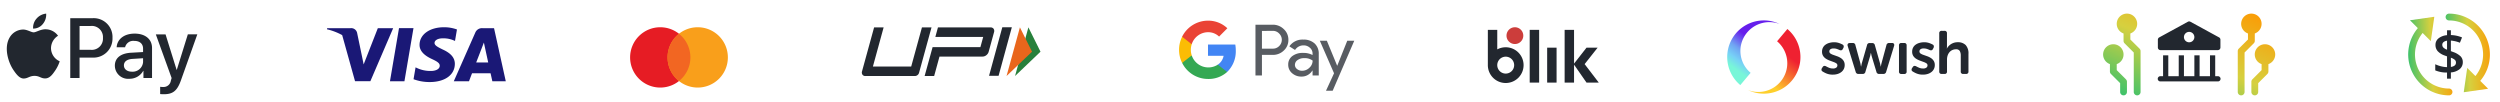 <svg xmlns="http://www.w3.org/2000/svg" xmlns:xlink="http://www.w3.org/1999/xlink" width="367" height="15" viewBox="0 0 367 15"><defs><clipPath id="a"><rect width="26" height="12" transform="translate(-0.081 -2.031)" fill="#fff"/></clipPath><linearGradient id="b" x1="0.549" y1="0.279" x2="0.252" y2="0.758" gradientUnits="objectBoundingBox"><stop offset="0" stop-color="#ef2131"/><stop offset="1" stop-color="#fecf2c"/></linearGradient><linearGradient id="c" x1="0.459" y1="0.936" x2="0.744" y2="0.467" gradientUnits="objectBoundingBox"><stop offset="0" stop-color="#78f6d8"/><stop offset="0.266" stop-color="#77d1f6"/><stop offset="0.554" stop-color="#70a4f3"/><stop offset="1" stop-color="#661eec"/></linearGradient><linearGradient id="d" x1="-0.107" y1="0.564" x2="1.097" y2="0.472" gradientUnits="objectBoundingBox"><stop offset="0" stop-color="#21bf73"/><stop offset="0.521" stop-color="#d6d03f"/><stop offset="1" stop-color="#fe9801"/></linearGradient><linearGradient id="e" x1="-0.098" y1="0.519" x2="1.105" y2="0.426" xlink:href="#d"/><linearGradient id="f" x1="0.012" y1="1.067" x2="0.984" y2="0.02" xlink:href="#d"/><clipPath id="h"><rect width="367" height="15"/></clipPath></defs><g id="g" clip-path="url(#h)"><g transform="translate(-2717 -12548)"><g transform="translate(2718 12549.664)"><path d="M8.958,1.862A2.138,2.138,0,0,0,9.452.336a2.129,2.129,0,0,0-1.411.729,2,2,0,0,0-.506,1.467A1.777,1.777,0,0,0,8.958,1.862Z" transform="translate(-3.674)" fill="#22272f"/><path d="M5.773,4.831c-.786-.047-1.454.445-1.829.445s-.95-.421-1.571-.41A2.318,2.318,0,0,0,.4,6.06C-.442,7.512.18,9.666,1,10.849c.4.585.879,1.229,1.512,1.206.6-.023.833-.387,1.56-.387s.938.387,1.571.375c.657-.012,1.067-.585,1.466-1.171a5.191,5.191,0,0,0,.656-1.346A2.127,2.127,0,0,1,6.488,7.594,2.167,2.167,0,0,1,7.52,5.779,2.248,2.248,0,0,0,5.773,4.831Z" transform="translate(0 -2.193)" fill="#22272f"/><path d="M21.5,1.643a2.758,2.758,0,0,1,2.9,2.885,2.789,2.789,0,0,1-2.94,2.9H19.566v3H18.2V1.643h3.3ZM19.566,6.281h1.567A1.646,1.646,0,0,0,23,4.534a1.64,1.64,0,0,0-1.86-1.741H19.566Z" transform="translate(-8.886 -0.638)" fill="#22272f"/><path d="M31,10.769c0-1.12.86-1.808,2.385-1.893l1.756-.1V8.279c0-.712-.482-1.138-1.287-1.138a1.228,1.228,0,0,0-1.354.937H31.261c.073-1.156,1.061-2.008,2.647-2.008,1.555,0,2.549.822,2.549,2.106v4.412H35.195V11.535h-.03A2.293,2.293,0,0,1,33.14,12.7,1.943,1.943,0,0,1,31,10.769Zm4.141-.578V9.685l-1.58.1c-.787.055-1.232.4-1.232.949s.464.925,1.171.925A1.537,1.537,0,0,0,35.146,10.191Z" transform="translate(-15.138 -2.8)" fill="#22272f"/><path d="M43.383,15.053V13.988a2.443,2.443,0,0,0,.427.024,1.068,1.068,0,0,0,1.14-.913c0-.012.116-.39.116-.4L42.749,6.295h1.427L45.8,11.5h.024l1.622-5.21h1.391l-2.4,6.737c-.549,1.552-1.183,2.051-2.513,2.051A5.113,5.113,0,0,1,43.383,15.053Z" transform="translate(-20.872 -2.909)" fill="#22272f"/></g><g transform="translate(2935.416 12552)"><path d="M16.4.936H15.014V8.678H16.4Z" transform="translate(-8.87 -0.553)" fill="#22272f"/><path d="M22.661,7.324H21.279v5.128h1.382Z" transform="translate(-12.572 -4.327)" fill="#22272f"/><path d="M32.556,8.678,30.48,5.964,32.39,3.55H30.758L28.927,5.892V.936H27.545V8.678h1.382V6.046l1.831,2.633Z" transform="translate(-16.273 -0.553)" fill="#22272f"/><path d="M2.622,3.492a2.607,2.607,0,0,0-1.24.312V.936H0V6.114A2.623,2.623,0,1,0,2.622,3.492Zm0,3.863A1.241,1.241,0,1,1,3.5,6.991,1.241,1.241,0,0,1,2.622,7.355Z" transform="translate(0 -0.553)" fill="#22272f"/><path d="M7.925,2.464A1.232,1.232,0,1,0,6.693,1.232,1.232,1.232,0,0,0,7.925,2.464Z" transform="translate(-3.954)" fill="#cc3d3b"/></g><g transform="translate(2809.5 12551.294)"><path d="M4.427,9.56A4.427,4.427,0,1,0,0,5.133,4.427,4.427,0,0,0,4.427,9.56Z" fill="#e61c24"/><path d="M18.451,9.56a4.427,4.427,0,1,0-4.427-4.427A4.427,4.427,0,0,0,18.451,9.56Z" transform="translate(-8.527)" fill="#f99f1b"/><path d="M15.7,3.157a4.419,4.419,0,0,0,0,6.932,4.418,4.418,0,0,0,0-6.932Z" transform="translate(-8.528 -1.49)" fill="#f26622"/></g><g transform="translate(2765 12551.975)"><path d="M16.035,8.053h2.124l1.329-7.8H17.364Z" transform="translate(-6.789 -0.098)" fill="#1a1876"/><path d="M26.313,3.289c-.742-.361-1.2-.6-1.193-.966,0-.326.385-.671,1.221-.671a3.837,3.837,0,0,1,1.78.388L28.41.351a5.491,5.491,0,0,0-1.9-.326c-2.1,0-3.582,1.058-3.591,2.572-.011,1.12,1.058,1.745,1.862,2.117.827.382,1.106.625,1.1.966-.006.523-.66.762-1.272.762a4.652,4.652,0,0,1-2.274-.533l-.3,1.745A6.712,6.712,0,0,0,24.4,8.07c2.234,0,3.684-1.045,3.7-2.663C28.1,4.52,27.539,3.845,26.313,3.289Z" transform="translate(-9.328 0)" fill="#1a1876"/><path d="M38.193.264H36.551A1.058,1.058,0,0,0,35.439.91L32.283,8.052h2.231s.365-.961.447-1.171h2.721c.064.273.259,1.168.259,1.168h1.972Zm-2.62,5.025c.088-.225.955-2.452,1.128-2.923.287,1.343.007.04.635,2.923Z" transform="translate(-13.667 -0.097)" fill="#1a1876"/><path d="M7.464.259,5.383,5.575l-.221-1.08L4.417.913A.89.89,0,0,0,3.453.254H.027L0,.417a8.926,8.926,0,0,1,2.232.856L4.121,8.043H6.369L9.714.262Z" transform="translate(0 -0.094)" fill="#1a1876"/></g><g transform="translate(2843.518 12552)"><path d="M35.293,7.129h-1.4L35.841,0h1.4Z" transform="translate(-15.22)" fill="#22272f"/><path d="M26.857.243a.518.518,0,0,0-.451-.2H18.685l-.382,1.4h7.024l-.409,1.492H19.3v0h-1.4L16.729,7.177h1.4l.782-2.855h6.316a.891.891,0,0,0,.558-.2.947.947,0,0,0,.344-.5L26.916.758A.585.585,0,0,0,26.857.243Z" transform="translate(-7.513 -0.017)" fill="#22272f"/><path d="M8.4,6.7a.646.646,0,0,1-.622.478H.533a.5.5,0,0,1-.441-.2.572.572,0,0,1-.062-.5L1.8.038H3.2L1.624,5.783H7.246L8.824.038h1.405Z" transform="translate(0 -0.017)" fill="#22272f"/><path d="M42.786.024,44.564,3.6,40.827,7.171Z" transform="translate(-18.336 -0.011)" fill="#27803b"/><path d="M40.523.024,42.3,3.6,38.561,7.171Z" transform="translate(-17.318 -0.011)" fill="#e9661c"/></g><g transform="translate(2971.791 12552.375)"><path d="M37.888,5.069a2.24,2.24,0,0,1,.77.116,3.714,3.714,0,0,1,.494.214.312.312,0,0,1,.178.214.454.454,0,0,1-.044.285l-.089.161a.311.311,0,0,1-.2.187A.492.492,0,0,1,38.7,6.2a3.906,3.906,0,0,0-.365-.147,1.483,1.483,0,0,0-.5-.076.769.769,0,0,0-.454.116.383.383,0,0,0-.16.33.356.356,0,0,0,.165.3,1.7,1.7,0,0,0,.418.2l.543.192a2.678,2.678,0,0,1,.543.263,1.374,1.374,0,0,1,.418.41,1.125,1.125,0,0,1,.165.632,1.258,1.258,0,0,1-.467,1,1.712,1.712,0,0,1-.547.294,2.256,2.256,0,0,1-.712.107,2.387,2.387,0,0,1-.93-.16,3.345,3.345,0,0,1-.583-.3.308.308,0,0,1-.169-.223.424.424,0,0,1,.08-.285L36.25,8.7a.332.332,0,0,1,.218-.16.489.489,0,0,1,.29.071c.107.06.245.126.414.2a1.488,1.488,0,0,0,.6.111.766.766,0,0,0,.463-.125.4.4,0,0,0,.169-.338.344.344,0,0,0-.164-.3,1.919,1.919,0,0,0-.419-.2l-.543-.2a2.86,2.86,0,0,1-.543-.267,1.366,1.366,0,0,1-.418-.41,1.141,1.141,0,0,1-.165-.642,1.216,1.216,0,0,1,.511-1.016,1.762,1.762,0,0,1,.552-.258A2.474,2.474,0,0,1,37.888,5.069Zm-13.23,0a2.244,2.244,0,0,1,.77.116,3.7,3.7,0,0,1,.494.214.314.314,0,0,1,.178.214.455.455,0,0,1-.045.285l-.089.161a.312.312,0,0,1-.2.187.494.494,0,0,1-.294-.044,3.906,3.906,0,0,0-.365-.147,1.481,1.481,0,0,0-.5-.076.768.768,0,0,0-.453.116.383.383,0,0,0-.16.33.355.355,0,0,0,.165.3,1.693,1.693,0,0,0,.418.2l.543.192a2.678,2.678,0,0,1,.543.263,1.367,1.367,0,0,1,.418.41,1.126,1.126,0,0,1,.165.632,1.29,1.29,0,0,1-.12.558,1.273,1.273,0,0,1-.347.441,1.7,1.7,0,0,1-.547.294,2.249,2.249,0,0,1-.712.107,2.39,2.39,0,0,1-.93-.16,3.369,3.369,0,0,1-.583-.3.31.31,0,0,1-.169-.223.424.424,0,0,1,.08-.285L23.02,8.7a.334.334,0,0,1,.219-.16.487.487,0,0,1,.289.071c.107.06.245.126.414.2a1.489,1.489,0,0,0,.6.111.763.763,0,0,0,.463-.125.4.4,0,0,0,.169-.338.343.343,0,0,0-.165-.3,1.913,1.913,0,0,0-.418-.2l-.543-.2a2.879,2.879,0,0,1-.543-.267,1.374,1.374,0,0,1-.418-.41,1.141,1.141,0,0,1-.165-.642,1.214,1.214,0,0,1,.512-1.016,1.749,1.749,0,0,1,.552-.258A2.469,2.469,0,0,1,24.658,5.069ZM40.887,3.394a.331.331,0,0,1,.374.374V5.6c0,.059,0,.111,0,.156a1.179,1.179,0,0,1-.013.12.73.73,0,0,0-.009.107h.018a1.5,1.5,0,0,1,.227-.325,1.789,1.789,0,0,1,1.348-.593,1.591,1.591,0,0,1,1.17.41,1.8,1.8,0,0,1,.414,1.32V9.347a.331.331,0,0,1-.373.375h-.383a.331.331,0,0,1-.374-.375V7.03a1.372,1.372,0,0,0-.142-.673.594.594,0,0,0-.569-.254,1.251,1.251,0,0,0-.539.116,1.209,1.209,0,0,0-.414.317,1.454,1.454,0,0,0-.263.476,1.872,1.872,0,0,0-.093.6V9.347a.331.331,0,0,1-.374.375H40.5a.331.331,0,0,1-.373-.375V3.768a.33.33,0,0,1,.373-.374ZM34.974,5.177a.327.327,0,0,1,.365.374v3.8a.327.327,0,0,1-.365.375h-.392a.327.327,0,0,1-.365-.375v-3.8a.327.327,0,0,1,.365-.374Zm-7.552,0a.367.367,0,0,1,.4.329l.73,2.657c.012.065.022.124.031.178s.019.1.031.151.021.1.027.152h.018c.006-.047.015-.1.027-.152s.022-.1.031-.151a1.724,1.724,0,0,1,.04-.178l.765-2.657a.37.37,0,0,1,.409-.321h.338a.385.385,0,0,1,.41.321l.756,2.657c.018.065.031.124.04.178s.019.1.031.151.02.1.027.152h.018c.007-.051.016-.1.027-.152s.022-.1.031-.151.022-.113.04-.178l.722-2.657a.386.386,0,0,1,.409-.329h.409a.322.322,0,0,1,.285.116.345.345,0,0,1,.027.3L32.335,9.41a.4.4,0,0,1-.418.312h-.6A.389.389,0,0,1,30.9,9.4l-.686-2.273c-.018-.059-.033-.118-.044-.178s-.023-.107-.036-.161-.02-.1-.027-.152h-.018c-.013.051-.025.1-.036.152s-.024.1-.036.161-.027.119-.044.178L29.29,9.4a.384.384,0,0,1-.409.321h-.614a.39.39,0,0,1-.409-.312L26.683,5.6a.338.338,0,0,1,.031-.3.324.324,0,0,1,.28-.116Z" transform="translate(-10.237 -3.241)" fill="#22272f"/><path d="M5.145,11.084a5.375,5.375,0,0,0,5.772-8.967l-1.512,1.8a4.2,4.2,0,0,1,.517,5.914,4.266,4.266,0,0,1-4.777,1.252" transform="translate(-3.321 -2.233)" fill-rule="evenodd" fill="url(#b)"/><path d="M7.692.523A5.375,5.375,0,0,0,1.92,9.491l1.512-1.8a4.2,4.2,0,0,1-.517-5.914A4.266,4.266,0,0,1,7.692.523" transform="translate(-1.234 -1.375)" fill-rule="evenodd" fill="url(#c)"/></g><g transform="translate(3071.074 12550.557)"><path d="M17.5,6a6.006,6.006,0,0,0-6-6,.5.5,0,0,0,0,1,5,5,0,0,1,3.871,8.164l-1.2-1.2-.51,3.575,3.574-.511L16.078,9.871A5.952,5.952,0,0,0,17.5,6Z" transform="translate(-6.057 -0.557)" fill="url(#d)"/><path d="M6,11.459A5,5,0,0,1,2.128,3.3l1.2,1.2L3.839.921.265,1.432,1.421,2.588A6,6,0,0,0,6,12.459a.5.5,0,1,0,0-1Z" transform="translate(-0.557 -1.017)" fill="url(#e)"/><path d="M12.062,9.678a1.3,1.3,0,0,1-.45,1.015,2.291,2.291,0,0,1-1.3.493v.921H9.747v-.9a4.383,4.383,0,0,1-1.729-.322v-.9a4.337,4.337,0,0,0,.854.3,3.858,3.858,0,0,0,.875.125V8.828L9.392,8.7a2.516,2.516,0,0,1-1.018-.639,1.359,1.359,0,0,1-.322-.919,1.195,1.195,0,0,1,.457-.965,2.262,2.262,0,0,1,1.239-.457V5h.565v.7a4.682,4.682,0,0,1,1.636.348l-.311.778a4.572,4.572,0,0,0-1.326-.314V8.06l.323.123a2.945,2.945,0,0,1,1.117.654A1.211,1.211,0,0,1,12.062,9.678ZM9.05,7.129a.565.565,0,0,0,.152.4,1.527,1.527,0,0,0,.546.319V6.531a.991.991,0,0,0-.519.208.5.5,0,0,0-.18.39ZM11.06,9.741a.528.528,0,0,0-.172-.406,1.768,1.768,0,0,0-.576-.308v1.355Q11.06,10.268,11.06,9.741Z" transform="translate(-4.597 -3.111)" fill="#22272f"/></g><g transform="translate(3025.737 12550)"><path d="M22.8,13.729h-.382V10.667h-.766v3.062H20.125V10.667h-.766v3.062H17.828V10.667h-.766v3.062H15.531V10.667h-.766v3.062h-.382a.383.383,0,1,0,0,.765H22.8a.383.383,0,1,0,0-.765Z" transform="translate(-5.962 -4.542)" fill="#22272f"/><path d="M22.987,4.343l-4.211-2.3a.384.384,0,0,0-.366,0L14.2,4.343a.384.384,0,0,0-.2.336V5.828a.383.383,0,0,0,.383.382H22.8a.383.383,0,0,0,.383-.382V4.68A.384.384,0,0,0,22.987,4.343Zm-4.394.719a.765.765,0,1,1,.765-.765A.765.765,0,0,1,18.593,5.062Z" transform="translate(-5.962 -0.852)" fill="#22272f"/><path d="M4,3.8V2.913a1.5,1.5,0,1,0-1,0V4a.5.5,0,0,0,.146.353L4.5,5.71V11.5a.5.5,0,1,0,1,0v-6a.5.5,0,0,0-.146-.353Zm18.267-.884V4a.5.5,0,0,1-.146.353L20.766,5.71V11.5a.5.5,0,1,1-1,0v-6a.5.5,0,0,1,.146-.353L21.265,3.8V2.913a1.5,1.5,0,1,1,1,0Zm2.782,2.309a1.5,1.5,0,0,1-.784,2.188V8.5a.5.5,0,0,1-.146.353l-1.353,1.353V11.5a.5.5,0,1,1-1,0V10a.5.5,0,0,1,.146-.353l1.353-1.353V7.41a1.5,1.5,0,1,1,1.783-2.188ZM2,7.41v.885L3.352,9.648A.5.5,0,0,1,3.5,10v1.5a.5.5,0,1,1-1,0V10.207L1.146,8.855A.5.5,0,0,1,1,8.5V7.41a1.5,1.5,0,1,1,1,0Z" transform="translate(0)" fill-rule="evenodd" fill="url(#f)"/></g></g><path d="M24.931,5.7V8.72h-.951V1.271H26.5a2.267,2.267,0,0,1,1.632.645,2.077,2.077,0,0,1,.681,1.572,2.071,2.071,0,0,1-.681,1.582A2.26,2.26,0,0,1,26.5,5.7Zm0-3.516v2.6h1.593a1.248,1.248,0,0,0,.94-.385,1.276,1.276,0,0,0,.025-1.8c-.009-.009-.016-.017-.025-.025a1.235,1.235,0,0,0-.94-.4ZM31,3.457a2.346,2.346,0,0,1,1.663.567,2.02,2.02,0,0,1,.609,1.555V8.72h-.909V8.012h-.041a1.812,1.812,0,0,1-1.57.874,2.029,2.029,0,0,1-1.4-.5,1.6,1.6,0,0,1-.563-1.248,1.518,1.518,0,0,1,.594-1.258,2.491,2.491,0,0,1,1.585-.468,2.794,2.794,0,0,1,1.393.312V5.5a1.093,1.093,0,0,0-.392-.847,1.339,1.339,0,0,0-.917-.348,1.453,1.453,0,0,0-1.26.676l-.836-.531A2.32,2.32,0,0,1,31,3.457Zm-1.23,3.7a.768.768,0,0,0,.315.624,1.154,1.154,0,0,0,.738.25A1.512,1.512,0,0,0,31.9,7.587a1.4,1.4,0,0,0,.472-1.051,1.931,1.931,0,0,0-1.239-.357,1.6,1.6,0,0,0-.966.281A.843.843,0,0,0,29.773,7.16Zm8.717-3.537-3.172,7.344h-.981L35.515,8.4,33.429,3.624h1.032l1.508,3.662h.02l1.467-3.662Z" transform="translate(160.322 2.356)" fill="#585c62"/><path d="M13.162,8.366a5.122,5.122,0,0,0-.073-.871H9.082V9.144h2.294a1.98,1.98,0,0,1-.848,1.3v1.07H11.9A4.2,4.2,0,0,0,13.162,8.366Z" transform="translate(168.251 -0.957)" fill="#4285f4"/><path d="M4.763,14.361a4.045,4.045,0,0,0,2.816-1.033l-1.37-1.07A2.568,2.568,0,0,1,2.378,10.9H.968V12A4.244,4.244,0,0,0,4.763,14.361Z" transform="translate(172.57 -2.769)" fill="#34a853"/><path d="M1.863,7.782a2.582,2.582,0,0,1,0-1.638v-1.1H.453a4.307,4.307,0,0,0,0,3.844Z" transform="translate(173.085 0.35)" fill="#fbbc04"/><path d="M4.763,1.694a2.3,2.3,0,0,1,1.629.642L7.606,1.115A4.071,4.071,0,0,0,4.763,0a4.246,4.246,0,0,0-3.8,2.358l1.411,1.1A2.543,2.543,0,0,1,4.763,1.694Z" transform="translate(172.57 3.033)" fill="#ea4335"/></g></svg>